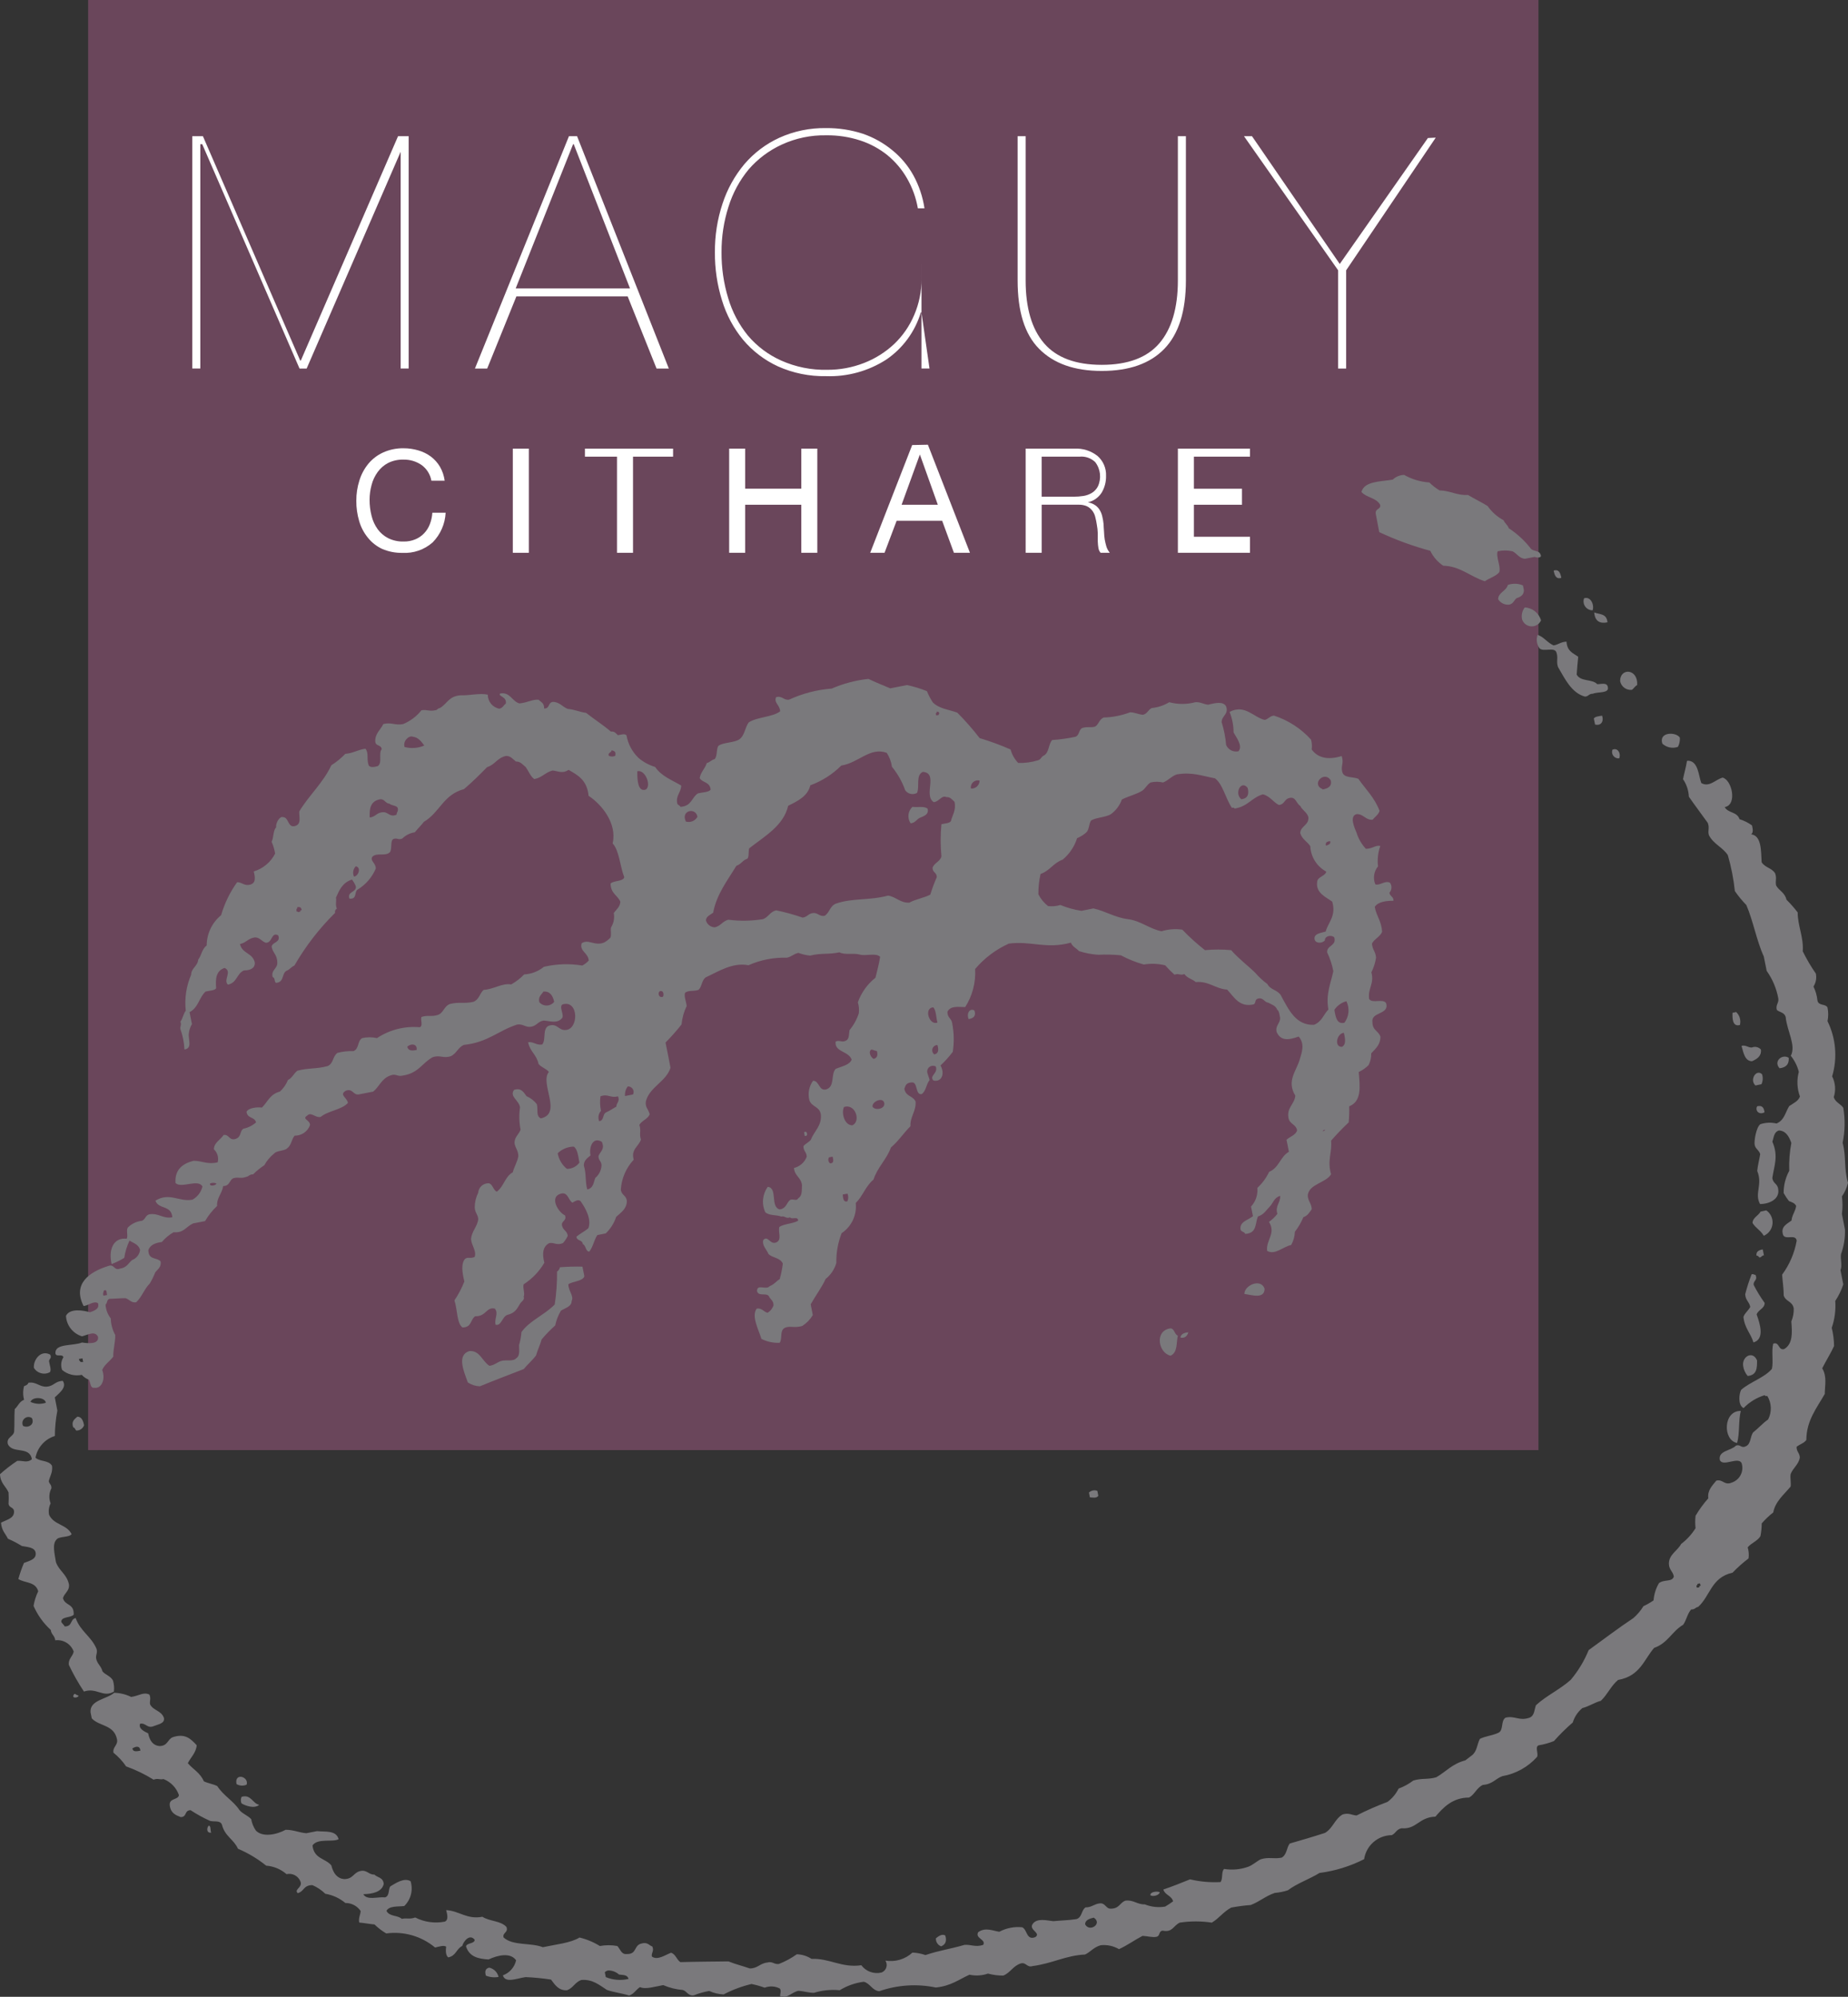 <?xml version="1.0" encoding="utf-8"?>
<!-- Generator: Adobe Illustrator 16.0.0, SVG Export Plug-In . SVG Version: 6.00 Build 0)  -->
<!DOCTYPE svg PUBLIC "-//W3C//DTD SVG 1.1//EN" "http://www.w3.org/Graphics/SVG/1.1/DTD/svg11.dtd">
<svg version="1.1" id="Layer_1" xmlns="http://www.w3.org/2000/svg" xmlns:xlink="http://www.w3.org/1999/xlink" x="0px" y="0px"
	 width="240px" height="259.367px" viewBox="0 0 240 259.367" enable-background="new 0 0 240 259.367" xml:space="preserve">
<rect x="0" y="0" width="240" height="259.367" fill="#333333" stroke="none"/>
<g id="logo_2_">
	<title>LOGO MAGUY CITHARE_MULTIMÉDIA_220313_FORM-E-SENS(1)</title>
	<g>
		<g id="Calque_1_2_">
			<rect x="11.447" fill="#6A465B" width="188.354" height="188.354"/>
			<path fill="#FFFFFF" d="M54.742,60.395c-0.691-0.472-1.514-0.715-2.351-0.694c-0.687-0.019-1.368,0.129-1.985,0.434
				c-0.538,0.281-1.003,0.684-1.358,1.176c-0.366,0.504-0.634,1.073-0.79,1.677c-0.172,0.627-0.26,1.276-0.26,1.927
				c-0.004,0.708,0.083,1.415,0.26,2.1c0.15,0.621,0.418,1.206,0.79,1.725c0.358,0.491,0.827,0.891,1.368,1.166
				c0.62,0.303,1.304,0.452,1.995,0.433c0.518,0.013,1.033-0.083,1.513-0.279c0.434-0.175,0.824-0.441,1.146-0.78
				c0.327-0.341,0.583-0.745,0.751-1.186c0.186-0.478,0.296-0.981,0.328-1.493h1.725c-0.071,1.447-0.671,2.819-1.687,3.854
				c-1.078,0.95-2.487,1.438-3.921,1.358c-0.903,0.018-1.8-0.156-2.631-0.511c-0.714-0.334-1.343-0.824-1.84-1.436
				c-0.525-0.637-0.916-1.375-1.146-2.168c-0.256-0.859-0.383-1.753-0.375-2.65c-0.006-0.899,0.13-1.793,0.404-2.649
				c0.244-0.792,0.64-1.529,1.166-2.168c0.523-0.628,1.182-1.128,1.927-1.464c0.83-0.371,1.731-0.555,2.64-0.54
				c0.652-0.002,1.302,0.092,1.927,0.279c0.579,0.167,1.123,0.435,1.609,0.791c0.477,0.359,0.879,0.807,1.185,1.32
				c0.322,0.561,0.532,1.18,0.617,1.821h-1.725C55.879,61.616,55.419,60.883,54.742,60.395z"/>
			<path fill="#FFFFFF" d="M68.682,58.275v13.528H66.6V58.275H68.682z"/>
			<path fill="#FFFFFF" d="M75.966,59.316v-1.041h11.447v1.041h-5.203v12.487h-2.081V59.316H75.966z"/>
			<path fill="#FFFFFF" d="M96.778,58.275v5.203h7.285v-5.203h2.081v13.528h-2.081V65.56h-7.285v6.244h-2.081V58.275H96.778z"/>
			<path fill="#FFFFFF" d="M120.505,57.765l5.463,14.038h-2.082l-1.529-4.163h-5.911l-1.571,4.163h-1.863l5.453-13.996
				L120.505,57.765z M121.794,65.56l-2.33-6.525l0,0l-2.373,6.525H121.794z"/>
			<path fill="#FFFFFF" d="M139.514,58.275c1.096-0.064,2.177,0.278,3.036,0.961c0.73,0.649,1.133,1.593,1.092,2.57
				c0.019,0.76-0.174,1.509-0.557,2.165c-0.405,0.649-1.055,1.108-1.801,1.275l0,0c0.345,0.057,0.673,0.188,0.961,0.385
				c0.241,0.166,0.441,0.384,0.588,0.637c0.152,0.257,0.262,0.538,0.323,0.83c0.076,0.313,0.13,0.63,0.162,0.951
				c0,0.333,0.05,0.667,0.061,1.011c0.01,0.339,0.04,0.677,0.091,1.012c0.058,0.317,0.132,0.631,0.223,0.941
				c0.096,0.288,0.244,0.555,0.436,0.789h-1.195c-0.146-0.173-0.243-0.381-0.281-0.604c-0.047-0.286-0.076-0.574-0.086-0.863
				c0-0.324,0-0.669,0-1.079c-0.012-0.362-0.051-0.722-0.119-1.078c-0.049-0.341-0.117-0.68-0.204-1.014
				c-0.068-0.302-0.201-0.585-0.388-0.831c-0.182-0.242-0.418-0.438-0.691-0.572c-0.34-0.145-0.707-0.214-1.078-0.205h-4.804v6.244
				h-2.081V58.275H139.514z M140.718,64.419c0.393-0.063,0.77-0.202,1.109-0.411c0.318-0.203,0.579-0.486,0.754-0.821
				c0.484-1.036,0.352-2.255-0.344-3.162c-0.541-0.521-1.282-0.781-2.03-0.71h-4.926v5.203h4.138
				C139.855,64.52,140.289,64.486,140.718,64.419z"/>
			<path fill="#FFFFFF" d="M162.337,58.275v1.041h-7.283v4.163h6.243v2.081h-6.243v4.163h7.283v2.081h-9.365V58.275H162.337z"/>
			<path fill="#FFFFFF" d="M53.072,17.69v30.178h-1.041V18.731h0.427L39.825,47.869h-0.926L26.266,18.731h-0.25v29.138h-1.041V17.69
				h1.377l12.634,29.138h0.084L51.695,17.69H53.072z"/>
			<path fill="#FFFFFF" d="M63.273,47.869H61.68L73.89,17.69h1.054L86.86,47.869h-1.594l-3.748-9.365H67.062L63.273,47.869z
				 M74.512,18.731h-0.085l-7.454,18.732h14.845L74.512,18.731z"/>
			<path fill="#FFFFFF" d="M108.226,34.34h11.447v13.528h1.041l-1.041-7.284h-0.086c-0.75,2.495-2.334,4.657-4.488,6.124
				c-2.325,1.496-5.05,2.247-7.813,2.152c-2.152,0.043-4.288-0.391-6.252-1.271c-1.746-0.804-3.293-1.983-4.531-3.454
				c-1.238-1.508-2.167-3.245-2.733-5.112c-0.631-2.023-0.943-4.133-0.926-6.253c-0.018-2.146,0.316-4.28,0.99-6.317
				c0.611-1.877,1.575-3.619,2.841-5.134c1.245-1.456,2.791-2.623,4.531-3.422c1.909-0.865,3.985-1.295,6.081-1.259
				c1.619-0.015,3.229,0.232,4.768,0.732c1.4,0.48,2.701,1.209,3.842,2.152c1.102,0.894,2.022,1.99,2.712,3.229
				c0.735,1.338,1.227,2.795,1.453,4.305h-0.861c-0.237-1.372-0.714-2.69-1.41-3.896c-0.657-1.146-1.518-2.164-2.54-3.003
				c-1.054-0.848-2.254-1.497-3.541-1.915c-1.428-0.463-2.922-0.689-4.423-0.667c-1.985-0.037-3.954,0.375-5.758,1.205
				c-1.649,0.757-3.117,1.857-4.305,3.229c-1.178,1.429-2.066,3.074-2.615,4.843c-0.612,1.917-0.917,3.918-0.904,5.93
				c-0.012,2.008,0.278,4.007,0.861,5.93c0.524,1.783,1.399,3.444,2.572,4.886c1.176,1.384,2.646,2.487,4.305,3.229
				c1.877,0.84,3.917,1.252,5.973,1.206c1.638,0.012,3.263-0.288,4.789-0.883c1.447-0.561,2.773-1.394,3.907-2.454
				c1.116-1.06,2.002-2.338,2.604-3.756c0.645-1.491,0.971-3.1,0.958-4.724V34.34H108.226L108.226,34.34z"/>
			<path fill="#FFFFFF" d="M154.013,17.69v18.731c0,4.006-0.937,6.962-2.799,8.887c-1.863,1.926-4.568,2.873-8.128,2.873
				s-6.243-0.958-8.138-2.873c-1.895-1.914-2.789-4.88-2.789-8.887V17.69h1.041v18.731c0,3.594,0.801,6.32,2.404,8.18
				s4.098,2.789,7.481,2.789c3.374,0,5.87-0.927,7.471-2.789c1.601-1.863,2.415-4.589,2.415-8.18V17.69H154.013z"/>
			<path fill="#FFFFFF" d="M186.46,17.878l-11.635,17.233v12.758h-1.041V35.111l-12.227-17.42h1.04l11.396,16.598L185.44,17.93
				L186.46,17.878z"/>
			<g>
				<path fill="#7A797C" d="M200.072,72.022c0.26,0.531-0.615,0.405-0.75,0.312l-1.248,0.24c-0.75,0-1.041-0.677-1.645-0.968
					c-0.635-0.138-1.291-0.138-1.926,0c-0.26,0.687,0.447,2.019,0.209,2.716c-0.428,0.531-1.28,0.76-1.873,1.176
					c-1.873-0.583-3.195-1.967-5.412-2.019c-0.721-0.484-1.299-1.152-1.676-1.936c-2.275-0.612-4.494-1.423-6.628-2.425
					c-0.146-0.78-0.302-1.561-0.448-2.341c-0.145-0.781,0.739-0.573,0.553-1.239c-0.553-0.926-1.749-0.874-2.415-1.634
					c0.364-1.405,2.415-1.332,4.059-1.603c0.401-0.383,0.933-0.602,1.488-0.614c1.001,0.567,2.118,0.902,3.268,0.979
					c0.4,0.399,0.848,0.748,1.332,1.04c1.332,0,2.258,0.677,3.684,0.583c0.822,0.5,1.717,0.916,2.55,1.436
					c0.537,0.773,1.25,1.408,2.081,1.853c0.167,0.416,0.51,0.583,0.677,1.041c1.051,0.689,1.986,1.543,2.768,2.528
					C199.031,71.689,199.853,71.418,200.072,72.022z"/>
				<path fill="#7A797C" d="M63.354,90.233c-0.011,0.888,0.616,1.655,1.488,1.821c0.479-0.094,0.542-0.458,0.843-0.656
					c0.177-0.937-1.041-0.937-0.739-1.311c1.301-0.26,1.561,1.041,2.518,1.28c1.041-0.094,1.707-0.552,2.487-0.479
					c0.281,0.313,0.729,0.385,0.718,1.145c0.781,0,0.458-0.76,1.124-0.864c0.884,0,1.259,0.666,1.957,0.916
					c0.853,0.063,1.53,0.406,2.362,0.51c1.041,0.822,2.196,1.55,3.226,2.435c0.468-0.073,0.656,0.239,0.905,0.468
					c0.417-0.073,0.875-0.229,1.114,0c0.194,1.117,0.737,2.144,1.55,2.935c0.634,0.543,1.375,0.947,2.175,1.186
					c0.843,1.238,2.196,1.696,3.382,2.415c0,0.905-0.75,1.301-0.5,2.362c0.094,0.198,0.322,0.198,0.406,0.406
					c1.467-0.094,1.436-1.197,2.248-1.738c0.562-0.157,1.394-0.135,1.675-0.49c-0.104-1.04-1.041-0.874-1.426-1.498
					c0.114-0.781,0.708-1.238,0.916-1.956c0.437-0.115,0.593-0.417,1.041-0.521c0.354-0.437,0.177-1.238,0.468-1.717
					c0.635-0.479,2.081-0.385,2.747-0.864c0.666-0.479,0.708-1.509,1.187-2.174c1.041-0.718,3.122-0.687,4.089-1.447
					c0-0.791-0.864-1.134-0.52-1.842c0.791-0.219,0.978,0.437,1.686,0.322c1.746-0.804,3.62-1.29,5.536-1.436
					c1.516-0.658,3.123-1.083,4.766-1.259c0.926,0.448,1.884,0.822,2.831,1.228l2.175-0.427c0.885,0.188,1.752,0.453,2.591,0.792
					c0.206,0.514,0.464,1.005,0.77,1.467c0.801,0.812,2.082,0.926,3.174,1.322c1.035,1.042,2.005,2.147,2.903,3.309
					c1.368,0.409,2.71,0.903,4.017,1.478c0.176,0.657,0.517,1.259,0.988,1.749c0.855,0.028,1.711-0.084,2.529-0.333
					c0.458-0.094,0.447-0.51,0.843-0.646c0.677-0.447,0.542-1.446,1.041-1.998c1.007-0.068,2.009-0.207,2.997-0.416
					c0.624-0.208,0.396-1.041,1.041-1.186c0.645-0.146,0.915,0,1.436-0.115c0.521-0.114,0.582-0.957,1.217-1.207
					c1.172-0.031,2.329-0.26,3.424-0.676c0.625,0,1.041,0.271,1.687,0.322c0.583-0.156,0.655-0.645,1.124-0.875
					c0.807-0.08,1.585-0.339,2.279-0.759c1.11,0.297,2.281,0.297,3.392,0c0.666-0.052,1.041,0.27,1.676,0.322
					c0.978-0.25,1.915-0.437,2.3,0.187c0.416,1.041-0.563,1.238-0.563,2.082c0.303,0.964,0.498,1.959,0.583,2.966
					c0.27,0.626,0.95,0.968,1.613,0.812c0.593-0.739-0.333-1.821-0.646-2.456c-0.004-0.91-0.18-1.811-0.52-2.654
					c1.998-1.041,3.121,0.718,4.568,1.041c0.499-0.125,0.623-0.489,1.195-0.562c1.852,0.603,3.514,1.678,4.818,3.122
					c0.117,0.417,0.145,0.853,0.084,1.28c0.749,1.041,2.019,1.426,3.892,0.854c0.323,0.905-0.136,1.27,0.083,2.082
					c0.219,0.812,1.416,0.583,2.082,0.874c0.946,1.353,2.081,2.393,2.758,4.162c-0.146,0.5-0.604,0.781-0.906,1.155
					c-0.905,0.073-1.196-0.78-2.081-0.728c-0.957,0.25-0.28,1.748,0,2.424c0.244,0.774,0.656,1.485,1.207,2.081
					c0.864,0,1.29-0.53,1.874-0.364c-0.303,0.846-0.402,1.751-0.292,2.643c-0.546,0.649-0.683,1.549-0.354,2.331
					c0.553,0.218,1.26-0.542,1.904-0.208c0.284,0.397,0.254,0.938-0.072,1.301c0.072,0.5,0.521,0.448,0.531,1.041
					c-0.938,0-2.02,0.125-2.436,0.801c0.219,1.217,0.863,1.81,0.957,3.215c-0.229,0.656-1.04,0.958-1.321,1.551
					c0.052,0.801,0.489,1.04,0.53,1.842c-0.103,0.658-0.307,1.297-0.604,1.894c0.406,1.499-0.488,2.081-0.291,3.455
					c0.416,0.646,1.779-0.104,2.206,0.542c0.458,1.529-1.978,1.103-1.779,2.455c0,1.113,0.78,1.113,1.04,1.904
					c0,1.041-0.635,1.551-1.196,2.164c0.015,0.531-0.104,1.057-0.343,1.531c-0.374,0.367-0.807,0.67-1.28,0.895
					c0.155,1.873,0.416,3.798-1.238,4.453c0.02,0.695-0.001,1.39-0.063,2.082c-0.803,0.756-1.567,1.551-2.29,2.383
					c0.156,1.551-0.53,2.529,0,4.36c-0.666,1.124-2.83,1.249-3.027,2.695c0,0.802,0.479,1.04,0.52,1.842
					c-0.291,0.386-0.499,0.833-1.092,1.041c-0.283,0.677-0.654,1.313-1.104,1.894c-0.018,0.603-0.183,1.191-0.479,1.717
					c-1.041,0.197-2.082,1.354-3.122,0.76c-0.177-1.415,1.187-2.248,0.239-3.767c0.416-0.288,0.785-0.64,1.093-1.041
					c-0.333-1.04,0.427-1.437,0.354-2.331c-0.803,0.229-0.896,0.937-1.354,1.395s-0.75,1.041-1.52,1.27
					c-0.396,0.863-0.083,2.195-1.665,2.269c-0.104-0.312-0.479-0.229-0.593-0.541c-0.197-1.04,0.968-1.238,1.603-1.759l-0.25-1.249
					c0.608-0.653,0.907-1.536,0.822-2.425c0.639-0.589,1.157-1.295,1.53-2.08c1.32-0.563,1.414-1.947,2.57-2.613l-0.313-1.561
					c0.457-0.416,1.228-0.614,1.373-1.238c-0.188-0.854-1.04-0.76-1.134-1.717c-0.177-1.238,0.812-1.696,0.905-2.768
					c-1.145-1.895,0.083-3.123,0.551-4.631c0.313-1.041,0.709-2.082-0.113-3.05c-1.363,0.489-2.332,0.573-2.862-0.583
					c-0.208-0.854,0.479-1.113,0.447-1.861c-0.083-0.418-0.124-0.896-0.374-1.041c-0.209-0.553-0.729-0.667-1.145-0.906
					c-0.51-0.052-0.646-0.656-1.25-0.562c-0.604,0.093-0.312,0.593-0.654,0.77c-1.863,0.426-2.529-0.926-3.455-1.915
					c-1.51-0.094-2.383-1.135-4.069-0.978c-0.458-0.396-1.113-0.5-1.488-1.041c-0.562,0.219-0.728-0.135-1.28,0.083
					c-0.428-0.38-0.83-0.786-1.207-1.217c-0.909-0.222-1.854-0.258-2.777-0.104c-1.033-0.289-2.031-0.691-2.977-1.196
					c-0.975-0.099-1.956-0.124-2.936-0.073c-0.855-0.051-1.702-0.212-2.518-0.479c-0.322-0.385-0.812-0.53-1.041-1.092
					c-3.246,0.874-5.15-0.26-8.064,0.125c-1.684,0.761-3.178,1.888-4.371,3.298c0.1,1.743-0.353,3.471-1.29,4.943
					c-0.915,0-1.894-0.209-2.31,0.613c0,0.822,0.53,0.822,0.624,1.499c0.235,1.222,0.26,2.475,0.073,3.704
					c-0.48,0.635-1.014,1.226-1.593,1.77c0.583,1.041,0.188,2.186-0.915,1.957c-0.615-0.615,0.666-0.947,0.291-1.832
					c-0.316-0.16-0.701-0.088-0.937,0.178c-0.396,0.509,0,0.926,0.146,1.592c-0.458,0.541-0.437,1.415-1.041,1.83
					c-0.843,0.115-0.468-1.581-1.27-1.529c-0.801,0.053-0.812,0.448-0.968,0.833c0.188,1.04,1.124,0.885,1.457,1.665
					c0.083,1.27-0.729,1.945-0.666,3.195c-0.895,0.895-1.561,1.936-2.539,2.768c-0.541,1.529-1.769,2.602-2.258,4.162
					c-1.041,0.864-1.384,2.133-2.31,3.049c0.167,1.544-0.539,3.053-1.832,3.914c-0.481,1.229-0.714,2.541-0.687,3.859
					c-0.232,0.822-0.716,1.55-1.384,2.082c-0.552,1.176-1.322,2.185-1.946,3.299c0.094,0.468,0.188,0.936,0.271,1.404
					c-0.335,0.562-0.794,1.039-1.343,1.395c-0.968,0.344-1.758-0.083-2.362,0.302c-0.604,0.386-0.219,1.394-0.604,1.904
					c-0.817,0.028-1.629-0.146-2.362-0.511c-0.344-1.175-1.343-2.954-0.614-3.933c0.666-0.114,0.905,0.417,1.405,0.542
					c0.37-0.217,0.648-0.561,0.781-0.969c0-0.572-0.323-0.718-0.531-1.041c-0.219-0.738-1.416,0-1.613-0.811
					c0-0.988,1.166-0.073,1.655-0.646c0.562-0.207,0.822-0.623,1.291-0.904c0.187-0.662,0.323-1.336,0.406-2.02
					c-0.364-0.801-1.332-0.707-1.863-1.248c-0.26-0.614-0.864-1.113-0.676-1.811c0.604-0.666,0.864,0.645,1.675,0.313
					c0.812-0.334,0.198-1.395,0.417-2.02c0.614-0.406,1.79-0.416,2.435-0.801c0-0.646-0.833-0.104-1.041-0.438
					c-0.551,0.208-0.666-0.219-1.145-0.104c-0.645-0.249-1.571-0.094-2.081-0.562c-0.498-1.077-0.374-2.339,0.322-3.299
					c1.312,0.135,0.292,2.612,1.551,2.935c0.884-0.125,0.864-0.864,1.374-1.249c0.468-0.146,0.812,0.219,1.041-0.208
					c0.541-0.323,0.437-1.041,0.479-1.717c-0.146-1.041-0.947-1.134-1.041-2.206c0.757-0.186,1.375-0.73,1.655-1.457
					c0-0.625-0.427-0.708-0.427-1.374c0.25-0.333,0.718-0.51,0.968-0.843c0.417-1.113,1.457-1.82,1.291-3.319
					c-0.198-1.04-1.187-0.916-1.488-1.821c-0.218-0.869-0.043-1.789,0.479-2.519c0.833,0,0.728,1.332,1.675,1.135
					c1.217-0.354,0.593-1.946,1.259-2.675c0.78-0.332,1.811-0.499,2.081-1.207c-0.416-1.145-2.269-0.968-2.081-2.352
					c0.562-0.219,0.728,0.146,1.28-0.084c0.552-0.229,0.416-0.895,0.531-1.404c0.535-0.642,0.941-1.38,1.197-2.175
					c0.062-0.479,0.019-0.965-0.125-1.425c0.448-1.259,1.241-2.367,2.29-3.195c0.218-0.896,0.458-1.77,0.604-2.716
					c-0.562-0.562-1.842-0.062-2.643-0.292c-0.802-0.229-1.946,0.083-2.644-0.291c-1.384,0.301-2.394,0.063-3.809,0.427
					c-0.519-0.055-1.029-0.174-1.519-0.354c-0.625,0.125-0.875,0.5-1.499,0.625c-1.714-0.051-3.417,0.283-4.985,0.978
					c-2.081-0.406-3.944,0.843-5.526,1.561c-0.572,0.375-0.489,1.207-0.968,1.644c-0.843,0.239-1.113,0-1.717,0.344
					c-0.219,0.385,0.125,1.155,0.187,1.748c-0.365,0.751-0.591,1.562-0.666,2.394c-0.649,0.822-1.344,1.607-2.081,2.352
					c0.219,1.041,0.437,2.186,0.645,3.279c-0.562,1.789-2.716,2.496-3.194,4.338c-0.125,0.791,0.281,0.938,0.489,1.687
					c-0.208,0.624-1.041,0.833-1.342,1.395c0.271,0.76-0.052,1.145,0.208,1.904c-0.281,0.896-1.332,1.259-0.937,2.612
					c-0.989,1.062-1.581,2.433-1.675,3.881c0.083,0.749,0.697,0.719,0.78,1.467c0,1.041-0.739,1.488-1.384,2.082
					c-0.27,0.814-0.734,1.55-1.353,2.144l-1.093,0.219c-0.437,0.655-0.551,1.519-1.041,2.144c-0.51,0-0.437-0.843-0.843-0.968
					c-0.073-0.624-0.76-0.354-0.833-0.968c0.479-0.406,1.103-0.697,1.561-1.113c0.427-1.218-0.427-2.664-1.041-3.527
					c-0.354-0.25-0.75,0.072-1.041,0.219c-0.52-0.303-0.562-1.313-1.363-1.197c-1.78,0.354-0.448,2.498,0.395,2.841
					c0.292,0.738-0.541,0.718-0.375,1.362c0.167,0.646,0.656,0.625,0.739,1.313c-0.164,0.339-0.374,0.654-0.624,0.936
					c-0.822,0.334-1.104-0.113-1.78,0c-0.833,0.438-0.947,1.343-0.635,2.551c-0.662,1.131-1.582,2.09-2.685,2.799
					c-0.156,0.426,0.198,1.217,0,1.613c0.167,0.395-0.281,0.604-0.468,0.904c-0.375,0.594-0.583,1.208-1.655,1.457
					c-0.687,0.25-0.78,1.499-1.53,1.27c-0.177-0.822,0.417-1.436-0.083-2.081c-1.114-0.271-1.134,1.04-2.56,0.988
					c-0.646,0.427-0.417,1.446-1.655,1.457c-0.749-0.562-0.655-2.372-1.041-3.517c0.516-0.771,0.949-1.594,1.291-2.457
					c-0.292-1.186-0.448-2.289,0.073-2.924c0.427-0.313,0.572,0,1.249-0.25c0.302-0.76-0.396-1.487-0.458-2.33
					c0.083-1.041,0.833-1.613,0.937-2.612c-0.063-0.635-0.437-0.812-0.458-1.53c0.004-0.65,0.157-1.291,0.448-1.873
					c0.05-0.715,0.657-1.262,1.374-1.238c0.52,0.104,0.572,0.895,1.041,1.094c0.937-0.677,1.041-1.946,2.081-2.52
					c0.177-0.728,0.583-1.311,0.718-2.08c0-0.761-0.385-1.041-0.489-1.676c-0.052-0.802,0.562-1.155,0.781-1.779
					c-0.188-0.953-0.213-1.932-0.073-2.894c-0.135-0.957-1.415-1.394-0.77-2.278c0.926-0.303,1.238,0.312,1.613,0.821
					c0.528,0.228,0.99,0.587,1.342,1.041c0.188,0.749-0.146,1.53,0.521,1.842c2.841-0.624-0.188-4.548,1.041-6.036
					c-0.375-0.457-0.979-0.572-1.343-1.041c-0.25-1.217-1.103-1.57-1.353-2.809c0.739-0.104,1.041,0.416,1.832,0.291
					c0.531-0.635,0-2.019,0.822-2.424c1.124-0.406,1.29,0.613,2.206,0.541c1.717-0.063,1.738-3.893-0.333-3.341
					c-0.625,0.208,0.229,1.416-0.125,1.811c-0.656,0.739-1.54,0.354-2.373,0.302c-0.77,0.114-0.885,0.666-1.624,0.801
					s-1.041-0.405-1.832-0.28c-2.445,0.78-3.788,2.32-6.931,2.644c-0.759,0.354-0.926,1.092-1.654,1.457
					c-1.041,0.343-1.405-0.198-2.394,0.145c-1.374,0.75-1.821,2.082-3.902,2.384c-0.666,0.177-0.864-0.323-1.624,0
					c-1.113,0.416-1.374,1.415-2.185,2.081l-1.874,0.363c-0.749,0.115-0.78-0.842-1.707-0.467c-0.853,0.529,0.156,0.853,0.302,1.561
					c-0.749,0.885-2.612,1.041-3.527,1.82c-0.718,0.188-1.228-0.729-1.8-0.135c-0.677,0.438,0.437,0.551,0.395,1.217
					c-0.306,0.836-1.109,1.383-1.998,1.363c-0.406,0.49-0.417,1.249-0.968,1.645c-0.364,0.354-1.332,0.281-1.655,0.646
					c-0.538,0.422-0.984,0.95-1.311,1.55c-0.522,0.34-1.007,0.734-1.447,1.177c-0.5,0-0.541,0.271-0.905,0.333
					c-0.676,0.26-0.978,0-1.592,0.156c-0.614,0.156-0.468,1.04-1.405,1.04c-0.114,0.958-0.853,1.499-0.78,2.581
					c-0.616,0.574-1.142,1.236-1.561,1.967l-1.561,0.302c-0.968,0.458-1.197,1.259-2.529,1.146c-0.58,0.33-1.097,0.76-1.529,1.27
					c-0.916,0.113-1.52,0.416-1.749,1.039c0,1.333,1.093,0.927,1.582,1.469c0.156,0.738-0.396,1.04-0.687,1.436
					c-0.197,0.492-0.43,0.969-0.697,1.426c-0.729,0.729-1.041,1.77-1.779,2.455c-0.656,0.115-0.895-0.405-1.395-0.53
					c-0.687,0-1.405,0.073-2.082,0.083c-0.354,0.115-0.25,0.542-0.5,0.75c0.037,0.654,0.273,1.283,0.677,1.8
					c0.017,0.755,0.216,1.493,0.583,2.154c0,1.041-0.271,1.8-0.26,2.81c-0.447,0.593-1.155,1.041-1.436,1.728
					c0.458,1.218-0.083,2.466-1.041,2.31c-0.51,0.084-0.468-0.645-0.676-1.04c-0.36-0.13-0.682-0.349-0.937-0.636
					c-0.902,0.191-1.842-0.043-2.55-0.634c-0.209-0.546-0.147-1.16,0.167-1.655c-0.146-0.52-1.041,0.084-1.041-0.582
					c0-1.229,2.331-0.863,3.455-1.332c0.666,0.104,2.227,0.302,2.081-0.738c-0.406-0.813-1.259-0.281-2.081-0.063
					c-1.187-0.359-2.02-1.426-2.082-2.664c0.521-1.041,2.311-0.697,3.122-0.459c0.583-0.229,1.249-0.416,1.041-1.176
					c-0.541-0.363-1.27,0.313-1.873,0.365c-1.478-2.893,0.77-4.443,3.205-5.203c0.791-0.303,0.729,0.645,1.52,0.344
					c0.884-0.125,1.092-0.709,1.571-1.114c0.569-0.214,0.97-0.728,1.041-1.332c-0.229-0.739-0.874-0.864-1.374-1.196
					c-0.336,0.712-0.567,1.469-0.687,2.248c-0.52,0.313-1.067,0.582-1.634,0.801c-0.427-1.748,0.156-3.496,1.957-3.289
					c0.218-0.395-0.135-1.165,0.187-1.498c0.485-0.467,1.111-0.76,1.78-0.832c0.479-0.178,0.437-0.708,0.968-0.844
					c1.217-0.197,1.759,0.614,2.986,0.386c-0.125-1.624-1.769-0.979-2.195-2.154c1.821-1.145,3.122,0.208,4.818-0.136
					c0.65-0.362,1.119-0.982,1.291-1.706c-0.552-1.041-2.727,0.291-3.497-0.448c-0.115-1.581,0.729-2.497,2.352-2.893
					c1.114,0,1.821,0.521,3.122,0.197c0.161-0.608-0.027-1.257-0.489-1.686c0-0.863,0.843-1.228,1.259-1.862
					c0.718-0.125,0.729,0.78,1.551,0.511c0.822-0.271,0.5-1.041,1.041-1.332c0.601-0.129,1.16-0.408,1.624-0.813
					c-0.198-0.77-1.124-0.459-1.239-1.373c0.219-0.521,1.426-0.646,1.998-0.553c0.739-0.718,1.041-1.748,2.341-2.08
					c0.454-0.417,0.809-0.929,1.041-1.5c0.572-0.291,0.749-0.842,1.217-1.206c1.436-0.386,2.487-0.208,3.934-0.604
					c0.78-0.332,0.646-1.279,1.28-1.717c0.68-0.174,1.38-0.25,2.082-0.229c0.76-0.313,0.479-1.311,1.124-1.686
					c0.633-0.145,1.292-0.145,1.925,0c1.639-1.088,3.598-1.587,5.557-1.415c0.468-0.177,0.063-0.947,0.218-1.332
					c0.822-0.281,1.259,0,2.082-0.25s0.812-1.166,1.655-1.447c1.134-0.281,1.862,0,3.018-0.271c0.76-0.312,0.801-1.092,1.322-1.55
					c1.363-0.083,2.404-0.916,3.58-0.708c0.622-0.35,1.19-0.788,1.686-1.301c0.937-0.049,1.833-0.396,2.56-0.988
					c1.635-0.382,3.329-0.438,4.985-0.167c0.316-0.166,0.601-0.384,0.843-0.646c-0.094-1.041-1.228-1.196-0.926-2.248
					c0.905-0.593,1.645,0.396,2.893-0.083c0.316-0.166,0.601-0.384,0.843-0.646c0.156-0.353,0-0.925,0.073-1.311
					c0.355-0.563,0.485-1.239,0.364-1.894c0.343-0.448,0.822-0.812,0.853-1.467c-0.375-0.853-1.238-1.041-1.27-2.341
					c0.364-0.427,1.634-0.25,1.779-0.833c-0.551-1.395-0.645-3.465-1.509-4.391c0.604-2.633-1.467-5.1-3.122-6.182
					c-0.208-2.082-1.436-2.706-2.601-3.372c-0.791,0.531-1.343,0.156-2.082,0.083c-0.968,0.25-1.332,0.916-2.373,1.114
					c-0.489-0.344-0.739-1.041-1.113-1.562c-0.385-0.301-0.677-0.739-1.27-0.718c-0.385-0.302-0.687-0.739-1.28-0.729
					c-1.166,0.25-1.405,1.124-2.466,1.457c-0.958,0.978-1.925,1.946-2.997,2.852c-2.727,0.739-3.122,3.018-5.203,4.246
					c-0.375,0.479-0.812,0.905-1.186,1.363c-0.613,0.094-1.181,0.378-1.624,0.812c-0.521,0.229-0.645-0.115-1.124,0.052
					c-0.479,0.167-0.167,1.239-0.479,1.717c-0.604,0.603-1.738,0-2.3,0.614c-0.302,0.541,0.468,0.78,0.458,1.519
					c-0.481,1.14-1.312,2.099-2.373,2.737c-0.458,0.323,0,1.238-1.041,1.176c-0.364-0.967,0.958-0.801,0.822-1.613
					c-0.124-0.313-0.292-0.608-0.5-0.874c-1.27,0.406-1.655,1.416-2.081,2.352c0.093,0.521-0.115,0.833,0.114,1.436
					c-0.195,0.098-0.288,0.324-0.218,0.531c-2.065,2.038-3.847,4.345-5.297,6.858c-0.417,0.167-0.583,0.51-1.041,0.687
					c-0.624,0.385-0.26,1.446-1.301,1.551c-0.291,0-0.135-0.739-0.468-0.718c-0.271-0.958,0.635-1.104,0.593-1.904
					c0-1.041-0.593-1.25-0.739-2.082c0.104-0.614,1.228-0.531,0.854-1.467c-0.916-0.469-0.718,0.967-1.592,0.967
					c-0.531-0.156-0.791-0.708-1.436-0.697c-0.895,0.125-1.114,0.697-1.936,0.864c0.312,1.291,1.613,1.103,1.925,2.383
					c0.062,0.718-0.521,1.041-1.405,1.041c-0.968,0.427-0.864,1.582-2.081,1.852c-0.656-0.593,0.593-1.707-0.427-2.175
					c-1.134,0.364-1.207,1.446-1.103,2.644c-0.208,0.312-0.895,0.301-1.374,0.426c-0.854,0.781-0.926,2.082-2.081,2.674l0.312,1.551
					c-0.222,0.371-0.36,0.786-0.406,1.218c-0.104,0.77,0.51,1.936-0.572,2.081c-0.038-0.902-0.213-1.794-0.521-2.644
					c-0.073-0.375,0.177-0.51,0-0.968c0.322-0.416,0.375-1.04,0.697-1.425c-0.177-1.592,0.063-3.202,0.697-4.673
					c0-0.843,0.864-1.134,0.916-1.957c0.437-0.562,0.479-1.395,1.103-1.842c0.005-1.525,0.692-2.969,1.873-3.934
					c0.444-1.538,1.148-2.988,2.082-4.288c0.645,0,0.916,0.521,1.675,0.323s0.687-0.895,0.479-1.717
					c1.205-0.361,2.208-1.199,2.779-2.32c-0.086-0.528-0.24-1.042-0.458-1.53c0.292-0.572,0.167-1.425,0.593-1.894
					c-0.083-0.604,0.5-1.467,0.874-1.311c0.78,0,0.614,1.384,1.53,1.166c0.916-0.219,0.562-1.155,0.593-1.904
					c1.249-2.082,3.122-3.736,4.163-5.995c0.664-0.421,1.275-0.921,1.821-1.488c1.041-0.083,1.613-0.531,2.612-0.666
					c0.479,0.604,0.104,1.28,0.427,2.175c0.219,0.292,0.666,0.219,1.155,0.094c0.666-0.406,0.073-1.665,0.531-2.206
					c-0.073-0.625-0.76-0.344-0.833-0.967c-0.073-1.042,0.676-1.53,1.041-2.3c1.041-0.271,1.571,0.218,2.581,0
					c0.93-0.385,1.747-1.001,2.373-1.79c0.677-0.125,1.041,0.177,1.78,0c0.281,0,0.292-0.25,0.593-0.281
					c0.957-0.52,1.145-1.571,2.747-1.665C60.981,90.357,62.344,89.994,63.354,90.233z M53.582,95.686
					c-0.479-0.177-1.291,0.573-1.041,1.342c0.85,0.226,1.751,0.16,2.56-0.187C54.737,96.342,54.321,95.759,53.582,95.686z
					 M79.088,98.183c0.259,0.11,0.552,0.11,0.812,0c0.094-0.5,0-0.604-0.468-0.729c0,0.313-0.583,0.313-0.343,0.75V98.183z
					 M50.575,104.386c-0.51,0-0.646-0.666-1.249-0.562c-1.238,0.25-1.363,1.249-1.311,2.362c0.822-0.083,0.864-0.687,1.8-0.687
					c0.625,0,0.812,0.687,1.686,0.323c0-0.313,0.26-0.458,0.156-0.843C51.553,104.594,50.887,104.687,50.575,104.386z
					 M121.525,92.616l0.063,0.312l0.312-0.063c0.136-0.26,0.094-0.416-0.249-0.437c0.031,0.094,0.041,0.188-0.104,0.188H121.525z
					 M83.875,102.554c0.75-0.5-0.073-2.644-1.113-2.373C82.771,100.889,82.72,102.97,83.875,102.554z M109.266,99.432
					c-1.139,1.14-2.514,2.017-4.027,2.57c-0.343,1.415-1.592,2.019-2.882,2.664c-0.593,2.581-3.018,3.923-5.058,5.525
					c-0.125,0.417,0,1.041-0.229,1.342c-0.635,0.198-0.801,0.719-1.436,0.927c-1.166,1.925-2.57,3.684-3.018,6.098
					c-0.375,0.271-0.905,0.469-0.937,0.989c0.143,0.524,0.612,0.892,1.155,0.905c0.791-0.187,0.978-0.78,1.748-0.989
					c1.501,0.193,3.022,0.168,4.517-0.073c0.729-0.281,0.874-0.947,1.707-1.145c1.164,0.241,2.312,0.557,3.434,0.947
					c0.625-0.083,0.708-0.52,1.342-0.593s0.843,0.489,1.52,0.354c0.655-0.417,0.666-1.27,1.467-1.582
					c2.081-0.739,4.35-0.385,6.764-1.041c1.041,0.156,1.592,0.979,2.768,0.916c0.759-0.437,1.904-0.614,2.716-1.041
					c0.238-0.772,0.519-1.529,0.843-2.269c0-0.646-0.53-0.552-0.551-1.197c0.167-0.646,1.041-0.843,1.155-1.52
					c-0.133-1.384-0.133-2.778,0-4.163c0.458-0.104,1.041-0.114,1.229-0.395c0.197-0.812,0.707-1.416,0.468-2.519
					c-0.312-0.271-0.552-0.645-1.04-0.604c-0.635-0.292-0.938,0.583-1.654,0.655c-1.395-0.916,0.645-3.767-1.416-3.934
					c-0.968,0.438-0.375,1.915-0.76,2.737c-0.523,0.292-1.182,0.144-1.53-0.343c-0.394-1.113-0.978-2.148-1.727-3.06
					c-0.085-0.647-0.317-1.266-0.677-1.811c-2.175-0.78-3.663,1.312-5.89,1.655V99.432z M45.975,113.866
					c0.593-0.073,0.968-1.208,0.229-1.342C45.855,112.879,45.765,113.414,45.975,113.866z M89.078,106.716
					c0.582,0.166,1.2-0.088,1.499-0.614C90.389,104.822,88.349,105.249,89.078,106.716z M38.503,118.039c0,0.104,0,0.208,0,0.312
					s0.187,0,0.187,0.125l0.313-0.063c0-0.093,0-0.188,0.125-0.188c0.125,0,0-0.198-0.062-0.312c-0.063-0.114-0.188,0-0.188-0.114
					l-0.312,0.052C38.639,117.955,38.639,118.049,38.503,118.039z M126.125,102.429c0.574,0.028,1.063-0.414,1.091-0.988
					c0.001-0.018,0.001-0.035,0.001-0.053c-0.49-0.124-0.988,0.174-1.111,0.664c-0.027,0.106-0.035,0.216-0.022,0.325
					L126.125,102.429z M157.738,101.087c-1.561-0.281-2.934-0.854-4.942-0.489c-0.697,0.26-1.04,0.749-1.748,1.041
					c-0.534-0.126-1.09-0.126-1.624,0c-0.437,0.26-0.624,0.707-1.04,1.04c-0.739,0.49-1.8,0.719-2.685,1.166
					c-0.271,0.756-0.761,1.415-1.405,1.894c-0.646,0.427-1.915,0.427-2.591,0.832c-0.322,0.458-0.219,1.208-0.656,1.582
					c-0.346,0.302-0.74,0.545-1.165,0.718c-0.343,1.09-0.993,2.059-1.873,2.789c-1.228,0.437-1.634,1.426-2.872,1.863
					c-0.198,0.866-0.293,1.754-0.281,2.643c0.304,0.595,0.733,1.117,1.26,1.53c0.535,0.059,1.076,0.009,1.592-0.146
					c0.879,0.36,1.798,0.615,2.736,0.759l1.562-0.313c1.571,0.354,2.81,1.187,4.475,1.395s2.769,1.249,4.36,1.571
					c0.875-0.267,1.799-0.337,2.705-0.208c0.918,0.956,1.902,1.846,2.945,2.664c1.132-0.109,2.271-0.109,3.402,0
					c0.958,1.103,2.082,1.925,3.123,2.935c0.469,0.547,1,1.04,1.581,1.467c0.386,0.77,1.301,0.739,1.737,1.446
					c1.041,1.916,1.957,3.933,4.309,3.851c1.041-0.417,1.238-1.332,1.873-1.988c-0.354-2.081,0.322-3.403,0.646-4.984
					c-0.165-0.842-0.434-1.66-0.802-2.435c-0.094-0.916,1.27-0.853,0.916-1.957c-0.364-0.354-1.229-0.198-1.217,0.396
					c-0.334,0.417-1.291,0.437-1.344-0.219c-0.051-0.656,0.781-0.739,1.447-0.926c0.354-1.249,1.395-2.029,0.854-3.892
					c-0.791-0.572-2.154-1.124-1.957-2.529c0-0.708,1.041-0.749,1.187-1.363c-1.223-0.665-2.011-1.918-2.081-3.309
					c-0.396-0.614-1.041-0.864-1.301-1.686c0-0.937,1.218-1.041,1.041-2.144c-0.24-0.656-0.791-0.843-1.041-1.405
					c-0.5-0.271-0.563-1.187-1.342-1.041c-0.781,0.146-0.625,0.833-1.437,0.926c-0.739-0.375-1.187-1.187-2.081-1.384
					c-1.479,0.447-1.936,1.582-3.684,1.852c0-0.114-0.156-0.156-0.334-0.093c-0.873-1.312-1.186-3.174-2.289-3.903L157.738,101.087z
					 M161.193,103.813c0.875-0.083,1.041-0.676,0.844-1.468c-0.833-1.071-1.738,0.625-0.885,1.416L161.193,103.813z
					 M171.787,102.543c0.719-0.135,1.218-0.437,1.041-1.176c-0.843-1.332-2.581,0.5-1.082,1.124L171.787,102.543z M70.045,130.183
					c0.453,0.52,1.242,0.574,1.762,0.12c0.06-0.052,0.114-0.109,0.163-0.172c-0.177-0.853-0.583-1.395-1.394-1.342
					C70.347,129.184,69.847,129.465,70.045,130.183z M172.213,109.849c0.281-0.125,0.655-0.187,0.53-0.593
					C172.328,109.297,172.078,109.443,172.213,109.849z M86.091,129.475c0.167-0.24,0.083-0.812-0.313-0.75
					C85.384,128.788,85.467,129.683,86.091,129.475z M52.895,135.968c0.135,0.552,0.635,0.53,1.218,0.416
					C54.227,135.479,53.239,135.563,52.895,135.968z M121.753,132.846c-0.188-0.654-0.166-1.634-0.551-1.998
					c-1.281,0.063-0.5,2.426,0.551,1.967V132.846z M81.169,142.368l1.041-0.207c0.179-0.354,0.038-0.786-0.316-0.965
					c-0.115-0.059-0.242-0.084-0.37-0.076c-0.264,0.348-0.391,0.781-0.354,1.218V142.368z M78.047,144.293
					c-0.328,0.367-0.417,0.889-0.229,1.343c0.697-0.125,0.385-0.916,0.916-1.155s0.864-0.5,1.311-0.738
					c0-0.49,0.489-0.666,0.219-1.344c-0.958,0.281-1.291-0.363-2.279,0c-0.093,0.62-0.072,1.252,0.063,1.863V144.293z
					 M113.428,137.55c0.5-0.114,0.614-0.489,0.448-1.04c-0.25,0-0.437-0.146-0.687-0.188c-0.468,0.219-0.135,0.988,0.239,1.196
					V137.55z M28.097,153.721c-0.26-0.109-0.552-0.109-0.812,0c-0.146,0.479,0.895,0.24,0.812-0.031V153.721z M121.337,136.958
					c0.562-0.115,0.594-0.594,0.406-1.218c-0.374,0-0.677,0.303-0.677,0.677C121.067,136.629,121.167,136.83,121.337,136.958z
					 M76.694,150.079c-0.427,0.344-0.874,0.667-0.874,1.301c0.354,1.188,0.146,1.988,0.447,3.123
					c0.812-0.188,0.812-0.906,1.041-1.499c0.481-0.403,0.775-0.986,0.812-1.612c0-0.594-0.396-0.614-0.396-1.218
					c0.187-0.593,0.874-0.854,0.437-1.862C76.975,147.592,76.465,149.049,76.694,150.079z M72.428,149.798
					c0.141,0.799,0.566,1.519,1.197,2.029c0.64,0.003,1.242-0.298,1.624-0.812c-0.156-0.822-0.25-1.779-0.739-2.082
					C73.73,148.946,72.985,149.254,72.428,149.798z M173.296,131.161c0.155,0.969,0.332,1.915,1.301,1.686
					c0.607-0.809,0.707-1.892,0.26-2.799c-0.631,0.172-1.182,0.563-1.551,1.104L173.296,131.161z M109.599,143.804
					c-0.364,0.853,0.114,2.384,1.103,2.362c1.145-0.53,0.375-2.872-1.093-2.373L109.599,143.804z M113.304,143.721
					c0.291,0.583,1.696,0.344,1.53-0.458s-1.561-0.208-1.52,0.447L113.304,143.721z M174.243,135.989
					c0.604-0.271,0.468-1.04,0.292-1.832c-0.885,0.032-1.332,1.801-0.281,1.822L174.243,135.989z M13.435,168.3l0.479-0.093
					c-0.094-0.271,0-0.813-0.437-0.563C13.466,167.864,13.31,167.989,13.435,168.3z M107.809,151.11c0.51,0,0.437-0.438,0.323-0.875
					l-0.468,0.094C107.5,150.587,107.563,150.928,107.809,151.11z M110.067,156c0.124-0.307,0.124-0.65,0-0.957l-0.625,0.114
					c0.052,0.479,0.073,1.04,0.614,0.885L110.067,156z M10.49,176.907h0.312l-0.094-0.469l-0.468,0.084
					c0.033,0.151,0.118,0.287,0.239,0.385H10.49z M172.078,146.729c-0.113,0.063-0.301,0.063-0.28,0.219
					c0.104-0.063,0.292-0.063,0.271-0.219H172.078z"/>
				<path fill="#7A797C" d="M201.778,74.114c0.687-0.208,0.874,0.322,0.988,0.947C202.089,75.269,201.892,74.738,201.778,74.114z"/>
				<path fill="#7A797C" d="M197.782,76.039l0.125,0.614c0,0.572-0.343,0.853-0.937,1.041c-0.354,0.25-0.396,0.718-0.968,0.843
					c-0.573,0.06-1.13-0.21-1.437-0.697c0-0.885,1.041-1.041,1.26-1.863C196.462,75.752,197.16,75.774,197.782,76.039z"/>
				<path fill="#7A797C" d="M200.133,80.586c-0.302,0.665-1.085,0.959-1.749,0.657c-0.345-0.156-0.605-0.452-0.717-0.813
					c-0.111-0.537,0.018-1.096,0.354-1.53C199.012,78.955,199.861,79.631,200.133,80.586z"/>
				<path fill="#7A797C" d="M205.722,77.714c0.863-0.292,1.353,0.853,1.113,1.561c-0.644,0.009-1.174-0.505-1.183-1.148
					C205.651,77.986,205.674,77.846,205.722,77.714z"/>
				<path fill="#7A797C" d="M207.043,79.556c0.687,0.26,1.634,0.125,1.717,1.28C207.772,81.033,207.137,80.7,207.043,79.556z"/>
				<path fill="#7A797C" d="M199.686,82.459c0.822,0.271,1.29,1.041,2.081,1.374c0.646-0.104,0.916-0.458,1.676-0.489
					c0.083,1.29,0.895,1.498,1.52,1.966c-0.084,0.75-0.136,1.53-0.198,2.31c0.521,0.968,1.987,0.531,2.675,1.249
					c0.51,0,1.27-0.271,1.373,0.385c0.188,0.843-1.279,0.572-1.936,0.853c-0.562,0-0.551,0.354-1.04,0.375
					c-1.706-0.469-2.56-2.217-3.497-3.84c-0.26-0.759,0.053-1.145-0.207-1.904c-0.261-0.759-1.718,0-2.207-0.541
					C199.572,83.69,199.482,83.043,199.686,82.459z"/>
				<path fill="#7A797C" d="M120.474,105.052c0.177,0.759-0.479,0.947-1.041,1.186c-0.417,0.219-0.542,0.625-1.166,0.708
					c-0.464-0.673-0.366-1.584,0.229-2.144C119.163,104.895,120.037,104.667,120.474,105.052z"/>
				<path fill="#7A797C" d="M211.923,89.609c-0.73,0.07-1.392-0.433-1.519-1.155c0-1.749,2.352-1.613,2.216,0.53
					C212.309,89.141,212.184,89.442,211.923,89.609z"/>
				<path fill="#7A797C" d="M208.063,92.959c0.271,0.823-0.218,1.353-0.915,1.145l-0.156-0.78
					C207.158,93.063,207.647,93.032,208.063,92.959z"/>
				<path fill="#7A797C" d="M218.167,95.821c0.021,0.41-0.064,0.819-0.25,1.186c-0.701,0.252-1.484,0.092-2.029-0.416
					C215.378,95.03,217.7,95.041,218.167,95.821z"/>
				<path fill="#7A797C" d="M209.406,97.382c0.749-0.333,1.135,0.593,0.874,1.124c-0.464,0.044-0.875-0.294-0.92-0.758
					C209.348,97.624,209.364,97.499,209.406,97.382z"/>
				<path fill="#7A797C" d="M219.24,98.808c1.321,0.063,1.342,1.925,1.707,2.904c1.04,0.593,1.831-0.448,2.768-0.708
					c1.217,0.291,1.936,3.548,0.271,3.83c0.447,0.812,1.603,0.572,1.925,1.571c0.582,0.181,1.13,0.455,1.623,0.812
					c0.115,0.489,0.178,0.937-0.104,1.155c1.354,0.177,1.27,2.175,1.354,3.621c0.426,0.708,1.311,0.739,1.748,1.436
					c0.25,0.666,0,0.979,0.135,1.593c0.396,0.697,1.124,0.895,1.343,1.841c0.522,0.518,1.009,1.07,1.456,1.655
					c0,1.759,0.791,3.216,0.656,5.047c0.495,1.01,1.065,1.98,1.707,2.904c0.116,0.578,0.004,1.178-0.313,1.675
					c0.282,0.578,0.459,1.202,0.52,1.842c0.167,0.687,1.041,0.375,1.301,0.875c0.125,0.586,0.125,1.191,0,1.778
					c1.096,2.229,1.312,4.79,0.604,7.171c0.425,0.838,0.5,1.811,0.209,2.705c0.239,0.707,0.874,0.843,1.238,1.373
					c0.252,1.508,0.225,3.051-0.084,4.548c0.5,1.915,0.125,3.236,0.697,5.203c-0.153,0.633-0.422,1.232-0.791,1.77
					c0.101,0.756,0.101,1.522,0,2.278c0.125,0.666,0.261,1.342,0.396,2.02c0.033,1.084-0.14,2.165-0.51,3.184
					c-0.104,0.645,0.188,1.572-0.073,2.081c0.114,0.625,0.239,1.239,0.364,1.863c-0.247,0.759-0.598,1.48-1.041,2.144
					c0.084,1.185-0.072,2.373-0.457,3.496c0.189,0.773,0.291,1.566,0.301,2.363c-0.479,1.041-1.04,1.894-1.539,2.893
					c0.654,1.093,0.332,2.269,0.332,3.33c-1.04,1.832-2.383,3.454-2.393,5.973c-0.261,0.406-0.875,0.572-1.27,0.896
					c0,0.666,0.385,0.76,0.426,1.374c-0.125,0.904-0.905,1.373-1.196,2.174c-0.083,0.49,0.073,1.135,0,1.613
					c-0.864,1.041-1.987,1.925-2.259,3.361c-0.543,0.427-1.045,0.904-1.498,1.426c0,0.556-0.057,1.109-0.166,1.654
					c-0.344,0.614-1.207,0.895-1.654,1.457c0.141,0.465,0.18,0.955,0.113,1.437c-0.741,0.562-1.438,1.181-2.081,1.853
					c-2.778,0.613-2.882,3.018-4.464,4.442c-0.375,0.063-0.416,0.354-0.906,0.333c-0.51,0.563-0.613,1.395-1.04,1.988
					c-1.468,0.854-1.967,2.373-3.777,3.008c-1.332,1.54-1.811,3.652-4.683,4.162c-0.926,0.779-1.363,1.883-2.227,2.705
					c-0.896,0.25-1.488,0.708-2.404,0.947c-0.591,0.488-1.025,1.141-1.249,1.873c-0.868,0.749-1.686,1.556-2.445,2.414
					c-0.64,0.256-1.307,0.441-1.987,0.552c-0.51,0.198,0,1.041-0.198,1.499c-1.181,1.319-2.771,2.203-4.517,2.508
					c-0.904,0.333-1.259,1.041-2.528,1.135c-0.833,0.395-1.04,1.228-1.79,1.643c-2.164,0-3.382,1.322-4.371,2.478
					c-2.164,0.073-2.445,1.676-4.391,1.509c-0.677,0.125-0.76,0.666-1.28,0.895c-1.802,0.017-3.323,1.341-3.59,3.122
					c-1.815,0.923-3.776,1.528-5.796,1.79c-1.291,0.801-2.945,1.363-4.101,2.248c-0.554,0.182-1.126,0.297-1.706,0.344
					c-1.207,0.406-1.947,1.123-3.123,1.571c-0.848,0.064-1.691,0.175-2.528,0.333c-1.04,0.551-1.561,1.384-2.528,1.956
					c-1.38-0.209-2.783-0.209-4.162,0c-0.854,0.406-0.938,1.312-2.217,1.04c-0.563,0.074-0.292,0.697-0.813,0.802
					c-0.52,0.104-1.186-0.093-1.8-0.124c-1.04,0.54-1.946,1.217-3.06,1.727c-0.717-0.418-1.548-0.596-2.373-0.51
					c-0.904,0.25-1.29,0.844-2.029,1.207c-2.549,0.125-4.162,1.145-6.815,1.499c-0.749,0.239-0.822-0.521-1.53-0.344
					c-1.04,0.333-1.321,1.187-2.279,1.582c-0.67,0.003-1.34-0.085-1.986-0.261c-0.773,0.27-1.605,0.319-2.404,0.146
					c-1.373,0.613-2.383,1.457-4.371,1.664c-2.447-0.508-4.986-0.342-7.347,0.479c-0.905-0.072-1.196-1.04-2.019-1.227
					c-1.107,0.143-2.171,0.519-3.122,1.102c-1.125-0.111-2.26,0.002-3.34,0.334c-0.708,0-1.301-0.209-1.988-0.261
					c-0.78,0.114-1.488,0.979-2.081,0.739c-0.697,0.146,0-0.594-0.375-1.041c-0.608-0.311-1.319-0.349-1.957-0.104
					c-0.557-0.199-1.127-0.358-1.707-0.479c-1.259,0.297-2.476,0.75-3.622,1.353c-0.647-0.024-1.284-0.177-1.873-0.448
					c-0.68,0.119-1.346,0.307-1.987,0.563c-0.729,0.135-0.906-0.531-1.437-0.688c-0.878-0.07-1.74-0.285-2.549-0.634
					c-1.041,0.177-2.29,0.593-3.018,0.261c-0.531,0.332-0.739,0.862-1.405,1.092c-0.937-0.302-1.987-0.406-2.893-0.729
					c-0.979-0.625-1.853-1.415-3.33-1.291c-0.833,0.303-1.041,1.041-1.842,1.332c-1.041,0.073-1.551-0.645-2.082-1.383
					c-1.093-0.168-2.194-0.276-3.299-0.323c-1.145,0.156-2.643,0.843-2.955-0.229c0.87-0.314,1.518-1.053,1.717-1.957
					c-0.749-1.04-2.352-0.676-3.58-0.104c-1.301-0.082-2.487-0.322-2.924-1.695c0.083-0.479,1.124-0.322,1.124-0.863
					c-0.625-0.813-1.446,0.166-1.613,0.801c-0.781,0.385-0.791,1.28-1.821,1.488c-0.375-0.271-0.323-1.041-0.271-1.395
					c-0.313-0.219-0.937,0-1.436,0.114c-1.764-1.476-4.068-2.141-6.348-1.831c-0.55-0.328-1.06-0.719-1.519-1.166
					c-0.676-0.063-1.312-0.188-1.988-0.25c-0.114-0.624,0.156-0.967,0.188-1.498c-0.445-0.66-1.192-1.051-1.988-1.041
					c-0.745-0.624-1.643-1.037-2.602-1.197c-0.484-0.474-1.053-0.855-1.675-1.123c-1.187,0-1.041,0.812-1.904,1.041
					c-0.542-0.49,0.687-0.739,0.343-1.53c-0.288-0.714-1.051-1.11-1.8-0.937c-0.739-0.643-1.667-1.029-2.643-1.104
					c-1.114-0.896-2.347-1.637-3.663-2.195c-0.562-1.249-1.707-1.613-2.081-3.121c-0.219-0.615-1.041-0.344-1.551-0.5
					c-0.875-0.394-1.717-0.856-2.519-1.385c-0.843,0-0.437,0.875-1.28,0.896c-0.635-0.249-1.291-0.489-1.426-1.499
					s1.114-0.697,1.187-1.363c-0.329-0.956-1.064-1.718-2.008-2.08c-0.5,0.124-0.718-0.146-1.28,0.082
					c-1.125-0.701-2.321-1.28-3.569-1.727c-0.457-0.672-1.011-1.271-1.644-1.779c-0.125-0.76,0.593-0.958,0.468-1.707
					c-0.385-1.977-2.3-1.676-3.289-2.758c-0.052-0.26-0.093-0.52-0.156-0.78c-0.115-1.613,2.081-1.676,3.07-2.539
					c0.766,0.021,1.518,0.204,2.206,0.541c1.041-0.146,1.603-0.687,2.373-0.302c0.229,0.563,0,0.781,0.083,1.27
					c0.437,0.832,1.457,0.78,1.8,1.759c0.125,0.708-0.677,0.802-1.259,1.04c-0.937,0.406-1.041-0.426-1.832-0.291
					c-0.271,0.656,0.604,1.041,1.041,1.249c0.198,0.988,0.656,1.581,1.457,1.654c1.103,0,1.041-0.864,1.728-1.146
					c1.634-0.551,2.362,0.229,3.122,1.041c-0.083,0.979-0.77,1.561-1.155,2.332c0.676,0.801,1.603,1.228,2.081,2.352
					c0.541,0.27,1.207,0.344,1.748,0.624c0.812,1.259,2.082,1.904,2.883,3.122c0.427,0.5,1.041,0.666,1.519,1.165
					c0.093,0.538,0.302,1.05,0.614,1.499c0.884,0.885,2.643,0.541,3.861-0.114c1.041,0,1.738,0.374,2.685,0.446l1.395-0.27
					c1.041,0.125,2.456-0.166,2.799,1.04c-0.729,0.448-2.727-0.177-3.393,0.823c0.198,1.768,1.686,1.654,2.446,2.59
					c0.26,1.041,0.77,1.686,1.644,1.779c1.186,0,1.197-0.811,2.081-1.04c0.885-0.229,1.124,0.489,1.863,0.448
					c0.406,0.416,1.134,0.332,1.218,1.217c-0.229,1.041-1.457,1.311-2.654,1.332c0.468,0.843,1.863,0.313,2.831,0.416
					c0.624-0.219,0.375-1.041,0.687-1.436c0.687-0.406,1.78-1.166,2.623-0.666c0.354,1.145,0.037,2.391-0.822,3.225
					c-0.739,0.095-1.967-0.051-2.31,0.625c0.375,0.771,1.446,0.541,1.988,1.041c0.645-0.146,1.041,0.084,1.748-0.177
					c1.181,0.603,2.528,0.793,3.83,0.541c0.5-0.208,0.354-0.854,0.188-1.499c1.707,0.094,2.685,1.249,4.704,0.864
					c0.947,0.614,2.373,0.499,3.122,1.321c0.292,0.739-0.541,0.719-0.375,1.363c1.228,1.124,3.528,0.645,5.099,1.27
					c1.675-0.363,3.611-0.541,4.766-1.259c0.935,0.223,1.827,0.595,2.643,1.103c0.75-0.137,1.519-0.137,2.269,0
					c0.375,0.386,0.521,1.113,1.187,1.041c1.363,0.053,0.937-1.041,1.842-1.332s1.041,0.197,1.52,0.354
					c0.26,0.614-0.156,0.791-0.063,1.301c0.708,0.552,1.779-0.229,2.487-0.488c0.583,0.146,0.739,0.926,1.218,1.217
					c2.081-0.063,4.163-0.063,6.244-0.094c0.885,0.364,1.853,0.594,2.768,0.916c1.041,0,1.301-0.666,2.279-0.77
					c0.666-0.198,0.895,0.281,1.499,0.188c0.826-0.322,1.609-0.746,2.331-1.26c0.677,0.021,1.335,0.227,1.904,0.594
					c2.394-0.084,3.892,1.196,6.473,0.832c0.605,0.807,1.631,1.178,2.612,0.947c0.54-0.198,0.816-0.797,0.619-1.336
					c-0.028-0.076-0.064-0.148-0.109-0.215c1.271,0.216,2.569-0.168,3.518-1.041c0.575,0.021,1.143,0.131,1.686,0.322
					c1.873-0.624,3.194-0.779,5.067-1.321c0.875-0.073,1.405,0.333,2.436,0c0.406-0.718-1.113-0.843-0.645-1.654
					c0.926-0.677,1.924-0.167,2.736-0.052c0.909-0.484,1.941-0.687,2.966-0.583c0.677,0.271,0.53,1.748,1.706,1.28
					c0.813-0.541-0.895-0.927-0.332-1.717c0.562-0.791,1.811-0.448,2.674-0.354c1.041-0.105,1.957-0.105,3.018-0.271
					c0.75-0.26,0.594-1.135,1.166-1.52c0.822,0,1.092-0.438,1.842-0.52c0.749-0.084,0.78,0.697,1.426,0.687
					c1.135,0,1.154-0.76,1.904-1.04c1.041-0.146,1.551,0.52,2.518,0.479c0.838,0.338,1.753,0.439,2.644,0.291
					c0.361-0.207,0.708-0.437,1.041-0.688c-0.229-0.779-1.041-0.779-1.271-1.529c1.197-0.406,2.332-0.863,3.466-1.322
					c1.295,0.305,2.626,0.424,3.954,0.354c0.354-0.437,0.073-1.301,0.469-1.707c1.07,0.178,2.167,0.073,3.185-0.302
					c0.572-0.229,1.113-0.738,1.592-0.957c1.041-0.322,1.687,0,2.706-0.208c0.687-0.396,0.624-1.29,1.041-1.831
					c1.55-0.447,3.121-0.906,4.588-1.385c1.041-0.625,1.239-1.779,2.279-2.393c0.813-0.25,1.207,0.094,1.811,0.135
					c1.309-0.664,2.654-1.254,4.027-1.77c0.609-0.453,1.102-1.045,1.437-1.727c0.684-0.249,1.325-0.6,1.904-1.041
					c1.134-0.344,1.873-0.104,2.986-0.427c1.27-0.728,2.081-1.759,3.778-2.196c0.291-0.207,0.551-0.437,0.842-0.645
					c0.677-0.5,0.677-1.447,1.041-2.145c0.688-0.354,1.738-0.457,2.425-0.801s0.261-1.551,0.915-1.956
					c1.229-0.292,1.749,0.479,3.123,0c0.655-0.281,0.604-1.041,0.822-1.613c1.32-1.228,3.174-2.081,4.525-3.309
					c0.969-1.156,1.752-2.455,2.321-3.851c1.946-1.404,3.819-2.842,5.807-4.162c0.515-0.447,0.956-0.97,1.312-1.551
					c0.459-0.21,0.897-0.461,1.311-0.75c0.06-0.789,0.298-1.554,0.697-2.237c0.719-0.54,1.707-0.104,1.936-0.863
					c-0.125-0.697-0.613-0.822-0.645-1.654c0-1.218,1.123-1.676,1.592-2.571c0.742-0.564,1.377-1.259,1.873-2.05
					c-0.063-0.536-0.063-1.077,0-1.612c0.478-0.809,1.031-1.567,1.654-2.27c-0.135-1.04,0.51-1.633,1.041-2.299
					c0.863-0.209,1.041,0.666,1.998,0.26c1.049-0.343,1.625-1.467,1.291-2.518c-0.417-0.927-2.446,0.53-2.831-0.417
					c-0.239-1.228,1.456-1.187,2.081-1.862c0.614-0.24,0.635,0.395,1.312,0.072s0.521-1.27,0.946-1.811
					c0.677-0.531,1.218-1.166,1.936-1.676c0.496-0.967,0.452-2.121-0.113-3.049c-0.178,0.063-0.281,0-0.344-0.094
					c-1.041,0.316-1.982,0.893-2.737,1.676c-0.76-0.385-0.593-1.853-0.312-2.373c1.186-1.04,3.027-1.57,3.996-2.727
					c0.207-0.988-0.084-2.31,0.166-3.268c0.832-0.291,0.635,0.937,1.436,0.697c1.104-0.666,1.041-2.08,0.916-3.58
					c0.223-0.533,0.33-1.107,0.313-1.686c-0.156-0.957-1.041-0.873-1.301-1.686c0-0.895-0.146-1.811-0.209-2.705
					c0.965-1.309,1.613-2.822,1.895-4.424c-0.146-0.926-1.52,0-1.779-0.779c-0.322-1.041,0.5-1.374,1.104-1.832
					c0.063-0.729,0.51-1.186,0.604-1.895c-0.188-0.395-0.583-0.488-0.938-0.634c-0.256-0.329-0.484-0.677-0.687-1.041
					c-0.007-1.011,0.244-2.006,0.729-2.893c-0.046-1.21,0.044-2.422,0.271-3.611c-0.313-0.884-0.738-1.581-1.613-1.623
					c-0.676,0.218-0.655,0.915-0.854,1.456c0.833,1.895,0.209,3.186,0,4.704c0.073,0.76,0.688,0.718,0.76,1.468
					c0.219,1.321-1.207,1.936-2.361,1.925c-0.76-1.374,0.374-2.497-0.365-4.298c0.073-0.77,0.271-1.447,0.386-2.175
					c-0.136-0.51-0.583-0.665-0.708-1.165s0.209-2.426,0.75-2.737c0.674-0.214,1.393-0.243,2.08-0.083
					c1.041-0.438,1.146-1.488,1.655-2.269c0.541-0.364,1.187-0.646,1.384-1.239c-0.377-1.027-0.428-2.146-0.146-3.205
					c-0.192-0.76-0.547-1.471-1.04-2.08c0.717-1.354-0.5-3.236-0.666-5.047c-0.178-0.604-0.781-0.594-1.145-0.906
					c-0.198-0.676,0.291-0.895,0.187-1.499c-0.233-1.29-0.749-2.512-1.509-3.58c-0.125-0.634-0.25-1.248-0.375-1.873
					c-0.916-1.977-1.384-4.651-2.268-6.681c-0.549-0.559-1.047-1.165-1.488-1.811c-0.168-1.582-0.475-3.145-0.916-4.672
					c-0.688-1.041-1.853-1.415-2.456-2.591c-0.177-0.614,0.114-0.916-0.146-1.592c-0.813-1.145-1.654-2.238-2.456-3.403
					c-0.038-0.814-0.302-1.604-0.76-2.279c0.156-0.791,0.386-1.54,0.511-2.362L219.24,98.808z M17.191,227.107
					c0.083,0.488,0.562,0.374,1.041,0.291C18.159,226.659,17.566,226.868,17.191,227.107z M220.322,205.919
					c0,0.104,0,0.208,0.063,0.312l0.313-0.062c0-0.094,0-0.188,0.114-0.188s0-0.208-0.052-0.313l-0.313,0.063
					C220.457,205.827,220.457,205.919,220.322,205.919z M80.389,256.473c-0.383-0.344-0.88-0.532-1.395-0.531
					c-0.172,0.027-0.33,0.111-0.447,0.24l0.125,0.624c0.936,0.388,1.97,0.471,2.956,0.239
					C81.481,256.462,80.877,256.556,80.389,256.473z M140.921,249.948c0.572,1.094,2.311-0.093,1.125-0.863
					C141.443,249.22,140.932,249.417,140.921,249.948L140.921,249.948z"/>
				<path fill="#7A797C" d="M126.541,131.245c0.271,0.728-0.146,1.04-0.75,1.123C125.5,131.619,125.937,130.921,126.541,131.245z"/>
				<path fill="#7A797C" d="M104.427,147.072c0.416-0.322,0.583,0.604,0.083,0.469C104.489,147.383,104.458,147.228,104.427,147.072
					z"/>
				<path fill="#7A797C" d="M225.004,131.545c0.156,0,0.313-0.072,0.468-0.094c0.461,0.43,0.648,1.077,0.49,1.687
					C224.984,133.419,224.973,132.233,225.004,131.545z"/>
				<path fill="#7A797C" d="M6.525,175.959c0.229,0.469-0.146,0.531-0.156,0.843c0.063,0.5,0.333,1.124,0.115,1.427
					c-0.731,0.409-1.656,0.16-2.082-0.563C4.308,176.605,5.328,175.284,6.525,175.959z"/>
				<path fill="#7A797C" d="M75.643,164.524l0.25,1.248c-0.219,0.666-1.478,0.635-2.082,1.041c0,0.885,0.76,1.529,0.427,2.175
					c0,0.739-0.822,0.895-1.384,1.249c-0.358,0.594-0.612,1.244-0.75,1.925c-0.628,0.561-1.216,1.167-1.758,1.811
					c-0.198,0.718-0.531,1.363-0.729,2.081c-0.458,0.635-1.103,1.156-1.592,1.77c-1.915,0.748-3.85,1.478-5.713,2.248
					c-0.552-0.027-1.087-0.199-1.551-0.5c-0.52-1.437-1.467-3.538,0.177-4.079c1.394-0.125,1.696,1.362,2.633,1.915
					c0.666-0.094,0.957-0.447,1.499-0.625c0.697-0.219,1.529,0.146,2.019-0.396c0.458-0.322,0.323-1.04,0.323-1.675
					c0.16-0.551,0.264-1.115,0.312-1.686c1.041-1.488,3.07-2.27,4.319-3.591c0.214-1.411,0.315-2.839,0.302-4.267
					c0.194-0.131,0.329-0.332,0.375-0.563C73.692,164.527,74.668,164.499,75.643,164.524z"/>
				<path fill="#7A797C" d="M226.17,135.844c0.593-0.136,0.821,0.238,1.343,0.219c0.406-0.172,0.879-0.068,1.176,0.26
					c0.094,0.832-0.459,1.217-1.156,1.52C226.628,137.831,226.441,136.833,226.17,135.844z"/>
				<path fill="#7A797C" d="M8.159,179.363c0.562,0.884-0.489,1.581-1.041,2.144c0.114,0.572,0.218,1.145,0.333,1.717
					c-0.212,1.088-0.32,2.191-0.323,3.299c-1.298,0.398-2.269,1.485-2.519,2.82c0.583,0.541,1.686,0.291,2.144,1.041
					c0.125,0.854-0.281,1.352-0.417,2.018c0.073,0.375,0.354,0.406,0.343,0.906c-0.316,0.609-0.354,1.326-0.104,1.967
					c-0.231,0.459-0.301,0.983-0.197,1.488c0.634,1.352,2.258,1.197,2.924,2.508c-0.323,0.457-1.644,0.25-1.967,0.707
					c-0.583,0.604-0.239,1.821-0.073,2.924c0.416,1.177,1.405,1.541,1.696,2.904c0.094,0.832-0.604,1.123-0.781,1.77
					c0.25,1.04,1.457,0.645,1.395,2.153c-0.364,0.437-1.686,0.219-1.603,0.968c0.135,0.208,0.313,0.344,0.437,0.563
					c1.041,0,0.666-0.916,1.416-1.094c0.624,1.749,2.019,2.363,2.716,4.007c0.177,0.604-0.208,0.854,0,1.457s0.614,0.821,0.77,1.467
					c0.396,0.479,1.041,0.583,1.363,1.187c0.139,0.465,0.182,0.954,0.125,1.437c-1.395,0.843-2.279-0.572-3.892,0
					c-0.735-1.103-1.389-2.257-1.957-3.455c-0.114-0.791,0.5-1.093,0.625-1.737c-0.354-0.992-1.35-1.602-2.394-1.467
					c-0.073-0.636-0.51-0.719-0.583-1.344c-0.955-0.873-1.717-1.936-2.237-3.121c0.109-0.66,0.313-1.302,0.604-1.904
					c-0.354-1.28-1.728-1.041-2.581-1.592c0.199-0.709,0.442-1.404,0.728-2.082c0.708-0.291,1.592-0.457,1.53-1.26
					c-0.063-0.801-1.093-0.801-1.8-0.946c-0.579-0.36-1.184-0.677-1.811-0.946c-0.312-0.666-0.822-1.041-0.895-2.082
					c0.687-0.364,1.613-0.541,1.686-1.312c0.073-0.77-0.625-0.53-0.708-1.144c0.032-0.489,0.032-0.979,0-1.469
					c-0.354-0.832-1.041-1.154-1.114-2.372c0.705-0.635,1.456-1.216,2.248-1.737c0.687-0.063,1.28,0.322,1.894-0.209
					c-0.291-1.769-2.539-0.645-3.122-1.977c-0.219-0.874,0.729-0.947,0.822-1.613c0.063-0.947,0-1.956,0.073-2.924
					c0.437-0.385,0.583-0.968,1.217-1.207c-0.161-0.582-0.161-1.197,0-1.779c0.281-0.084,0.5-0.209,0.562-0.438
					c1.041-0.156,1.415,0.563,2.362,0.51C7.003,180.06,7.128,179.394,8.159,179.363z M3.996,182.11
					c0.618,0.274,1.315,0.308,1.957,0.094c-0.125-0.77-1.78-0.812-1.998-0.094H3.996z M3.049,185.231
					c0.604,0.281,1.499-0.187,1.093-1.039c-0.361-0.246-0.853-0.152-1.098,0.209c-0.168,0.248-0.182,0.569-0.036,0.83H3.049z"/>
				<path fill="#7A797C" d="M232.299,137.395c0.063,0.77-0.271,1.258-1.187,1.363C230.281,137.862,231.447,136.853,232.299,137.395z
					"/>
				<path fill="#7A797C" d="M228.833,139.528c0.146,0.426,0.119,0.893-0.072,1.301l-0.78,0.166
					C227.179,140.266,228.075,138.819,228.833,139.528z"/>
				<path fill="#7A797C" d="M9.917,185.815c-0.167-0.094-0.177-0.406-0.406-0.406c-0.271-0.77,0.135-1.041,0.531-1.395
					c0.531,0,0.76,0.479,0.874,1.124C10.761,185.553,10.36,185.825,9.917,185.815z"/>
				<path fill="#7A797C" d="M228.199,143.7c0.604-0.166,0.896,0.136,0.958,0.781C228.408,144.876,227.908,144.221,228.199,143.7z"/>
				<path fill="#7A797C" d="M164.232,167.395c0,1.395-1.738,0.791-2.623,0.677C161.599,166.938,163.763,165.991,164.232,167.395z"/>
				<path fill="#7A797C" d="M229.386,157.217c0.861,0.594,1.078,1.773,0.486,2.635c-0.202,0.293-0.482,0.523-0.81,0.664
					c-0.396-0.696-1.04-0.978-1.457-1.654c0-0.697,0.749-0.937,1.041-1.487L229.386,157.217z"/>
				<path fill="#7A797C" d="M151.818,172.578c0.717-0.208,0.666,0.76,1.145,0.905c-0.209,0.947,0,2.176-0.938,2.612
					C150.475,175.751,149.933,173.014,151.818,172.578z"/>
				<path fill="#7A797C" d="M154.335,173.056c-0.146,0.468-0.469,0.822-1.041,0.677
					C153.368,173.317,153.732,173.098,154.335,173.056z"/>
				<path fill="#7A797C" d="M228.927,162.286l0.156,0.771c-0.281,0-0.291,0.26-0.593,0.28c-0.094-0.125-0.188-0.249-0.374-0.249
					C228.043,162.629,228.345,162.379,228.927,162.286z"/>
				<path fill="#7A797C" d="M227.482,165.522c0.238-0.094,0.301,0.094,0.499,0.063c0.354,0.739-0.354,0.76-0.219,1.343
					c0.413,0.804,0.886,1.577,1.415,2.311c0,0.738-0.843,0.874-1.041,1.498c0.479,1.321,1.041,3.216-0.416,3.632
					c-0.354-1.207-1.134-1.801-1.301-3.309c0.167-0.51,0.646-0.833,0.885-1.301c-0.125-0.697-0.613-0.822-0.655-1.655
					C226.875,167.227,227.152,166.366,227.482,165.522z"/>
				<path fill="#7A797C" d="M228.189,176.709c0,0.967,0,1.904-1.218,2.019c-0.325-0.38-0.531-0.847-0.593-1.343
					C226.244,176.147,227.658,175.418,228.189,176.709z"/>
				<path fill="#7A797C" d="M142.514,193.651l0.125,0.635c-0.229,0.363-0.729,0.218-1.093,0.208l-0.125-0.625
					C141.712,193.59,142.138,193.505,142.514,193.651z"/>
				<path fill="#7A797C" d="M10.188,220.228c0.093,0.261-0.822,0.448-0.656,0C9.699,219.781,9.844,220.208,10.188,220.228z"/>
				<path fill="#7A797C" d="M226.077,183.265c-0.323,1.28-0.125,2.903-0.479,4.163C223.724,187.094,223.766,183.223,226.077,183.265
					z"/>
				<path fill="#7A797C" d="M32.031,231.811c-0.423,0.189-0.912,0.162-1.312-0.073C30.397,230.208,32.353,230.749,32.031,231.811z"
					/>
				<path fill="#7A797C" d="M31.375,233.392c1.228-0.364,1.405,0.854,2.29,1.04c-0.625,0.542-1.78,0.125-2.3-0.187
					C31.246,233.973,31.25,233.663,31.375,233.392z"/>
				<path fill="#7A797C" d="M27.087,237.149c0.344-0.053,0.198,0.645,0.344,0.895C26.796,238.127,26.838,237.44,27.087,237.149z"/>
				<path fill="#7A797C" d="M64.748,256.786c-0.553,0.1-1.123,0.041-1.645-0.167c-0.177-0.572-0.052-0.937,0.437-1.04
					C64.142,255.715,64.611,256.184,64.748,256.786z"/>
				<path fill="#7A797C" d="M150.621,245.786c-0.063,0.386-0.863,0.614-1.218,0.396C149.33,245.703,150.35,245.62,150.621,245.786z"
					/>
				<path fill="#7A797C" d="M122.763,251.406c0.239,0.749,0,1.187-0.541,1.405c-0.431-0.16-0.705-0.584-0.677-1.041
					C121.806,251.561,122.316,251.125,122.763,251.406z"/>
			</g>
		</g>
	</g>
</g>
</svg>
